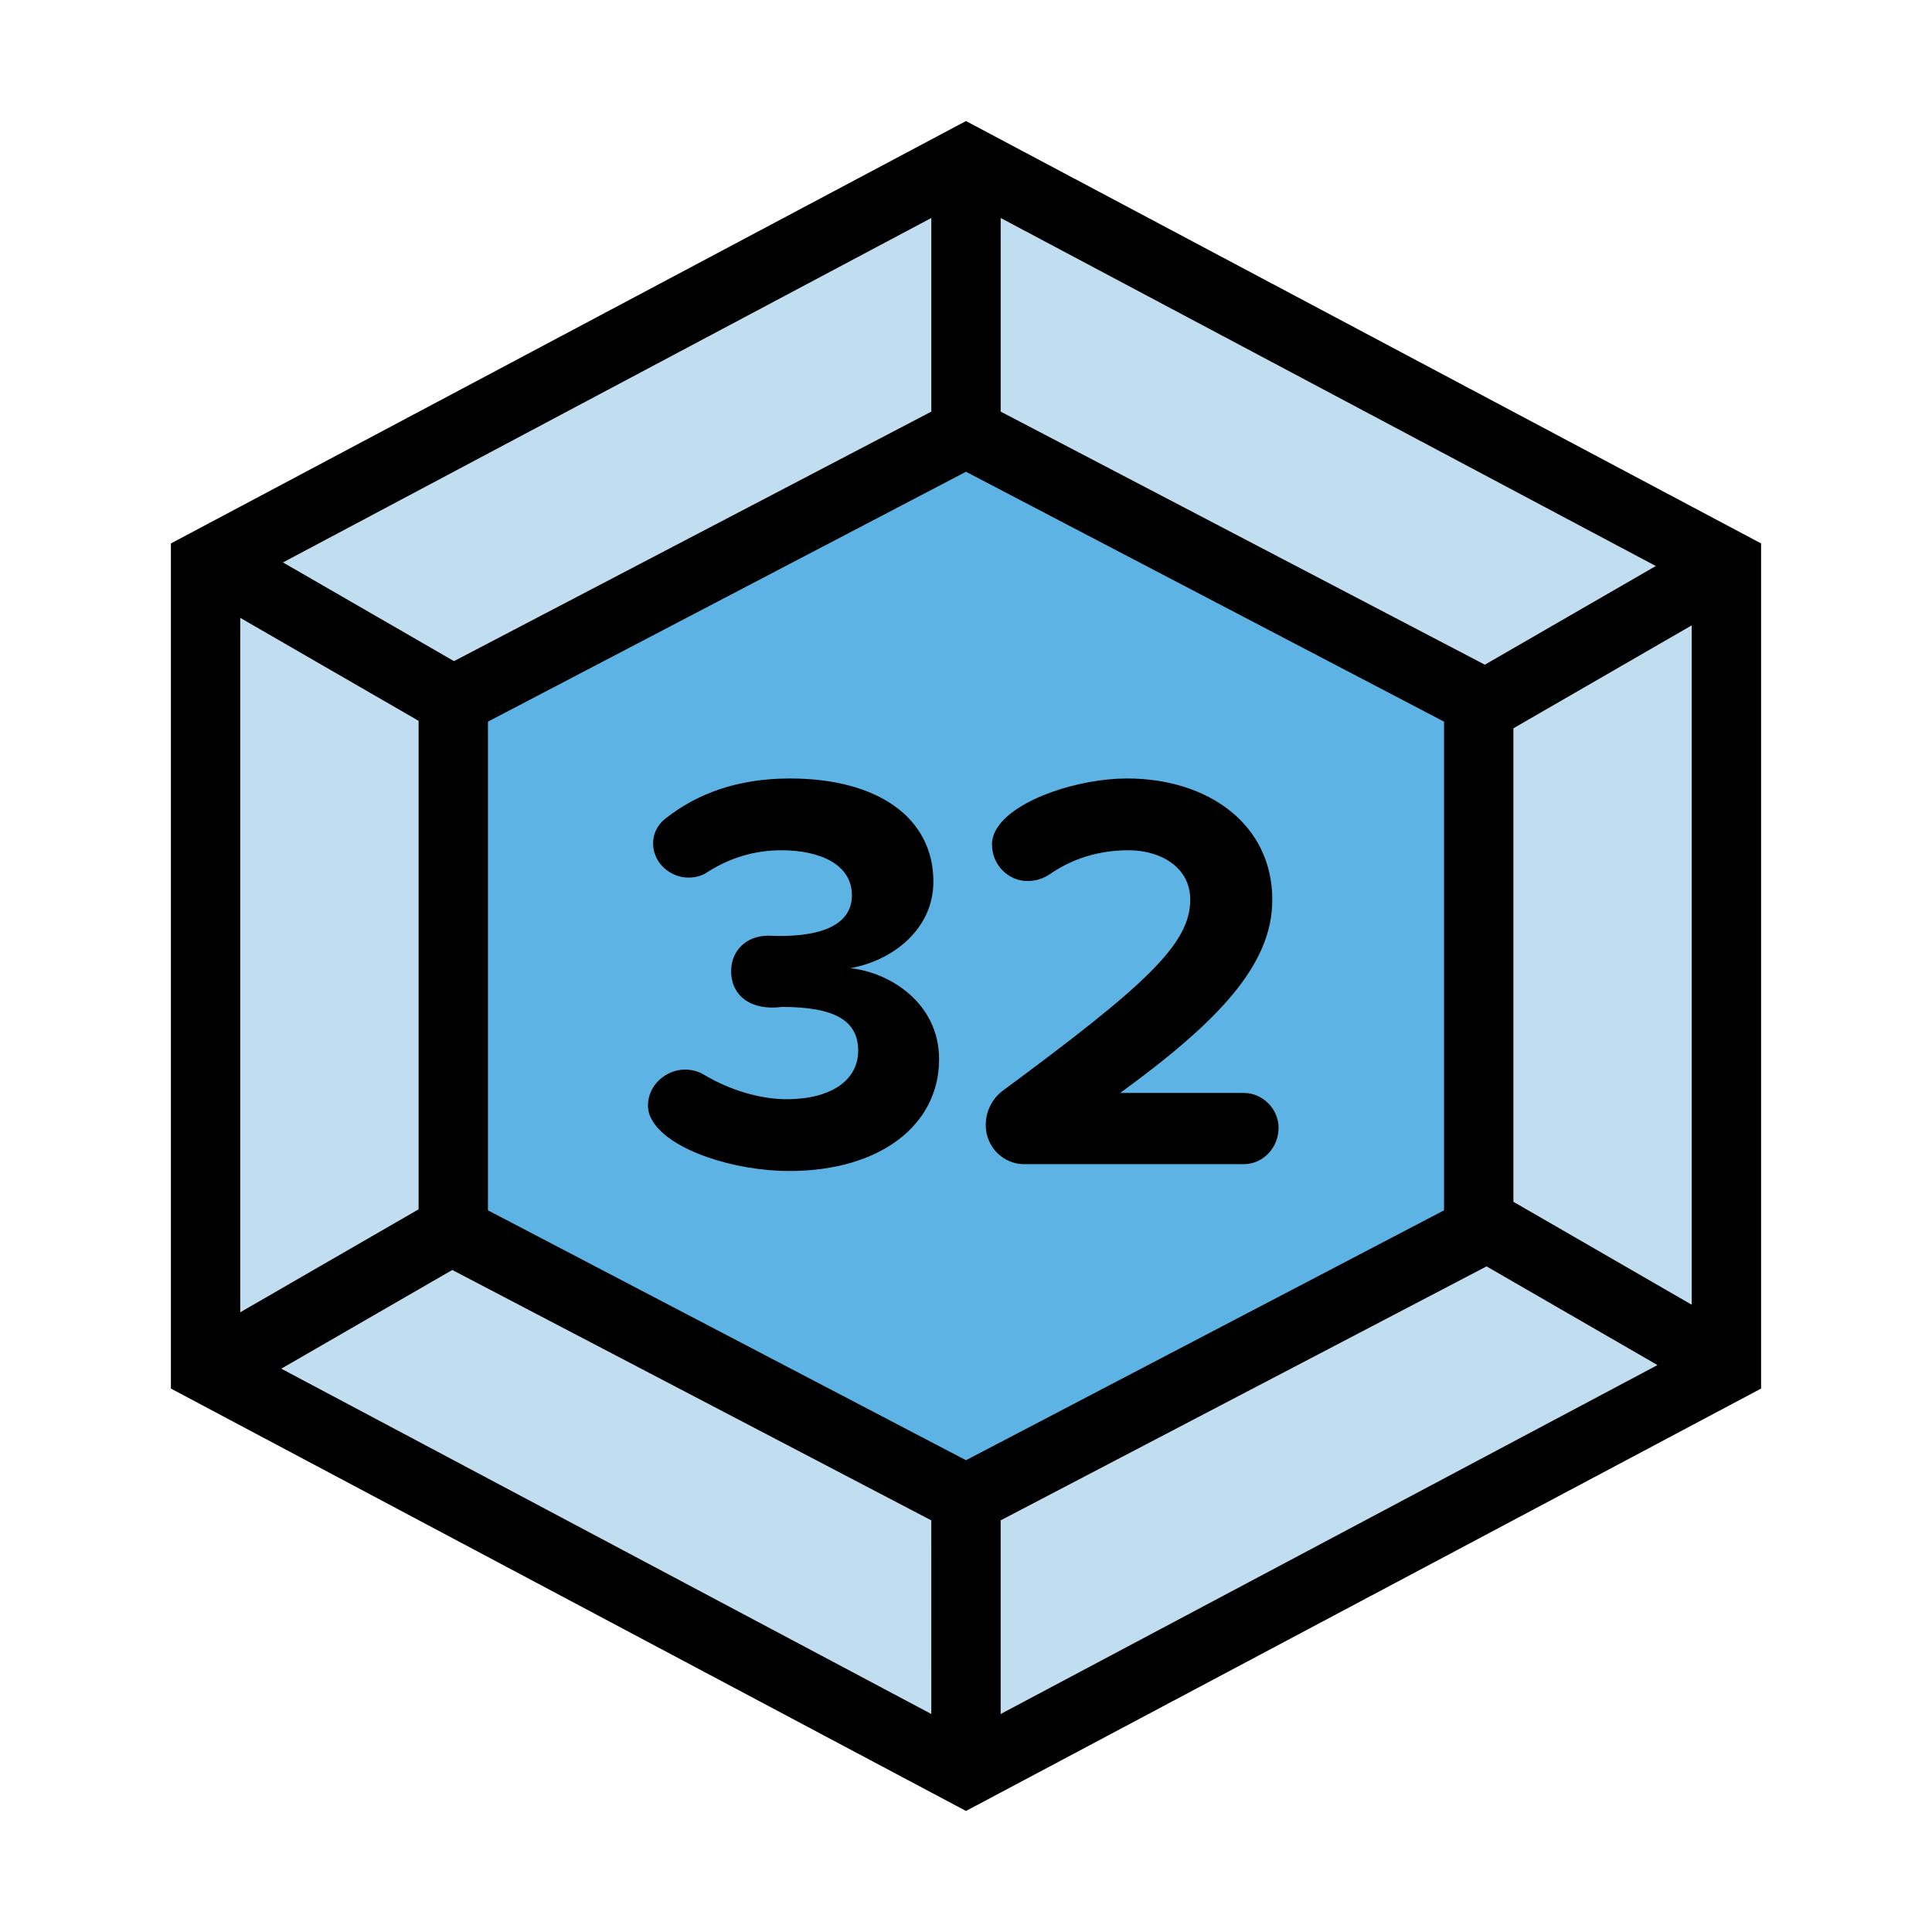 <svg height="78" viewBox="0 0 78 78" width="78" xmlns="http://www.w3.org/2000/svg"><g fill="none" fill-rule="evenodd"><g transform="translate(7 5)"><g fill-rule="nonzero"><path d="m32 65.056-.105-.056h.21z" fill="#5db3e4"/><path d="m32 13.934-19.4 10.141v19.851l19.4 10.141 19.4-10.141v-19.851z" fill="#5db3e4"/><g fill="#c0def0"><path d="m30.7 3.635-26.482 14.068 7.108 4.104 19.374-10.127z"/><path d="m2.6 48.154v-28.382l7.4 4.272v19.837z"/><path d="m4.15 50.261 26.55 14.104v-8.045l-19.442-10.163z"/><path d="m60.124 50.115-26.824 14.25v-8.045l19.719-10.307z"/><path d="m61.4 47.85-7.4-4.272v-19.23l7.4-4.272z"/><path d="m60.056 17.849-26.756-14.214v8.045l19.65 10.272z"/></g></g><g fill="#000"><path d="m32 0 32 17v34l-32 17-32-17v-34zm-27.782 17.703 26.482-14.069v8.045l-19.374 10.127zm-1.618 2.068v28.382l7.4-4.272v-19.837zm28.1 44.594-26.55-14.104 7.107-4.103 19.442 10.163zm1.195.635.105.056.105-.056zm1.405-.635 26.824-14.25-7.105-4.102-19.719 10.307zm20.7-20.788 7.4 4.272v-27.775l-7.4 4.272zm-20.7-39.943 26.756 14.214-7.106 4.102-19.65-10.272zm-20.7 20.44 19.4-10.141 19.4 10.141v19.851l-19.4 10.141-19.4-10.141z" stroke="#000" stroke-width=".2"/><path d="m30.913 37.768c0-2.3-2.024-3.519-3.588-3.68 1.702-.299 3.358-1.564 3.358-3.496 0-2.553-2.208-4.163-5.796-4.163-2.116 0-3.772.621-5.037 1.633-.322.253-.483.621-.483.989 0 .805.713 1.38 1.426 1.38.276 0 .552-.069.782-.23.897-.575 1.909-.874 2.967-.874 1.61 0 2.852.598 2.852 1.817 0 1.265-1.38 1.725-3.381 1.633-.897 0-1.495.621-1.495 1.426 0 1.035.851 1.61 2.047 1.449 2.139 0 3.082.552 3.082 1.771 0 1.15-1.035 1.955-2.898 1.955-1.058 0-2.277-.368-3.289-.966-.253-.161-.529-.23-.805-.23-.759 0-1.495.621-1.495 1.449 0 .23.069.437.184.621.713 1.196 3.312 2.024 5.52 2.024 3.68 0 6.049-1.863 6.049-4.508zm13.706 2.76c0-.759-.644-1.403-1.403-1.403h-4.991c3.979-2.898 6.141-5.175 6.141-7.797 0-3.059-2.599-4.899-5.865-4.899-1.932 0-4.508.828-5.244 2.001-.138.207-.207.437-.207.667 0 .828.667 1.472 1.426 1.472.345 0 .644-.092.943-.299.874-.598 1.932-.943 3.151-.943 1.265 0 2.484.667 2.484 2.001 0 1.794-1.84 3.473-7.567 7.705-.437.322-.69.851-.69 1.38 0 .92.736 1.587 1.541 1.587h8.878c.759 0 1.403-.644 1.403-1.472z" fill-rule="nonzero"/></g></g><path d="m0 0h78v78h-78z"/></g></svg>